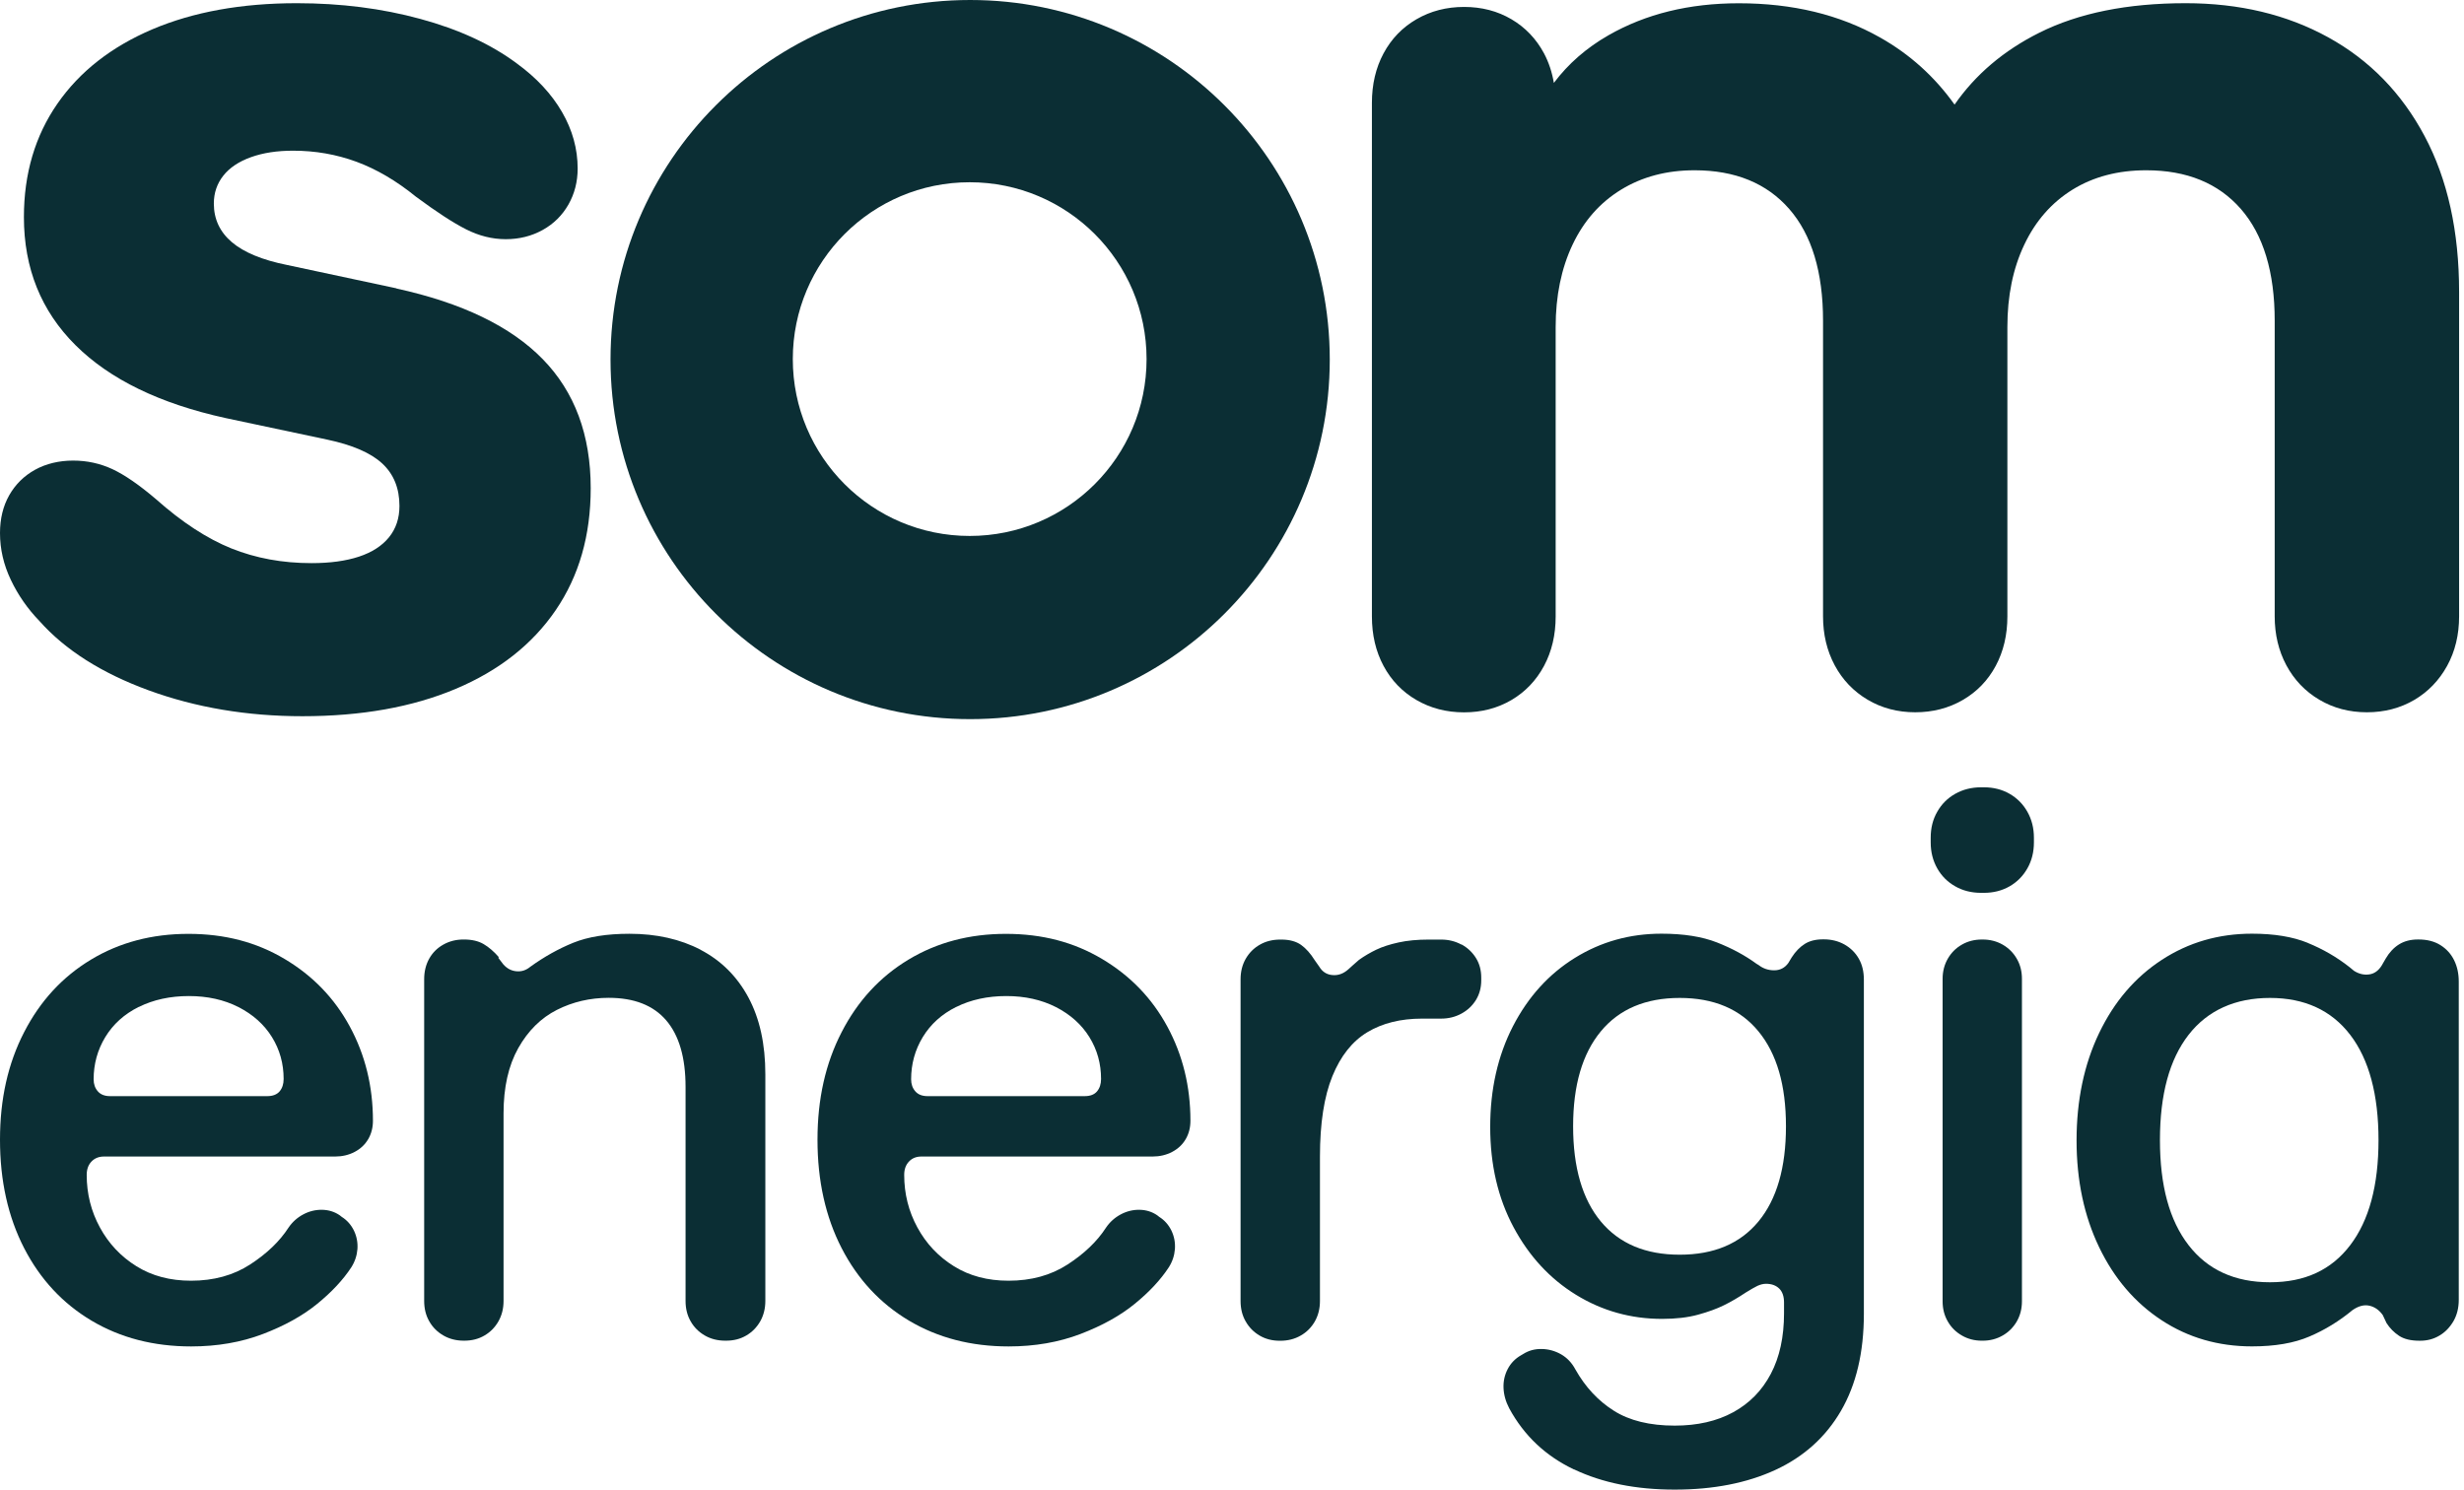 <svg width="253" height="153" viewBox="0 0 253 153" fill="none" xmlns="http://www.w3.org/2000/svg">
<path d="M40.7 29.609L29.465 27.209C26.942 26.703 25.055 25.924 23.817 24.878C22.572 23.824 21.957 22.498 21.957 20.905C21.957 19.811 22.285 18.853 22.935 18.033C23.584 17.212 24.535 16.583 25.773 16.139C27.01 15.694 28.453 15.475 30.094 15.475C32.364 15.475 34.532 15.851 36.597 16.61C38.655 17.369 40.7 18.566 42.717 20.207C44.823 21.766 46.533 22.881 47.859 23.551C49.186 24.221 50.54 24.563 51.928 24.563C53.316 24.563 54.581 24.248 55.716 23.619C56.852 22.99 57.734 22.115 58.37 21C58.999 19.886 59.313 18.655 59.313 17.308C59.313 15.29 58.78 13.355 57.706 11.502C56.633 9.649 55.087 7.988 53.07 6.517C50.417 4.541 47.114 3.016 43.162 1.943C39.203 0.862 34.977 0.329 30.477 0.329C24.795 0.329 19.851 1.225 15.645 3.009C11.44 4.801 8.185 7.345 5.894 10.648C3.604 13.95 2.455 17.834 2.455 22.293C2.455 27.551 4.219 31.934 7.754 35.449C11.29 38.964 16.418 41.453 23.154 42.93L33.568 45.139C36.173 45.686 38.067 46.506 39.25 47.6C40.426 48.694 41.015 50.144 41.015 51.956C41.015 53.221 40.659 54.288 39.941 55.177C39.223 56.059 38.197 56.722 36.85 57.167C35.503 57.611 33.883 57.83 31.988 57.83C29 57.83 26.258 57.324 23.755 56.319C21.253 55.307 18.675 53.625 16.028 51.272C14.305 49.802 12.808 48.77 11.55 48.181C10.284 47.593 8.937 47.299 7.508 47.299C6.079 47.299 4.732 47.614 3.597 48.243C2.462 48.872 1.58 49.747 0.944 50.862C0.315 51.977 0 53.269 0 54.746C0 56.387 0.369 57.987 1.108 59.539C1.846 61.099 2.824 62.507 4.041 63.765C6.694 66.754 10.435 69.126 15.276 70.897C20.111 72.662 25.376 73.551 31.052 73.551C37.11 73.551 42.355 72.614 46.8 70.74C51.237 68.867 54.657 66.179 57.057 62.664C59.457 59.15 60.653 54.978 60.653 50.137C60.653 44.667 59.012 40.249 55.73 36.885C52.448 33.521 47.442 31.1 40.714 29.63L40.7 29.609Z" fill="#0B2E34"/>
<path d="M248.962 13.991C246.603 9.553 243.3 6.169 239.054 3.83C234.807 1.491 229.925 0.329 224.414 0.329C218.437 0.329 213.432 1.341 209.397 3.358C205.732 5.191 202.833 7.659 200.692 10.743C198.641 7.864 196.084 5.56 193.02 3.837C188.876 1.498 184.049 0.336 178.537 0.336C173.443 0.336 168.984 1.43 165.162 3.618C162.885 4.917 161.018 6.558 159.548 8.514C159.363 7.427 159.035 6.415 158.536 5.478C157.736 3.987 156.621 2.818 155.192 1.977C153.763 1.136 152.142 0.712 150.33 0.712C148.518 0.712 146.891 1.136 145.441 1.977C143.991 2.818 142.863 3.987 142.063 5.478C141.263 6.969 140.866 8.664 140.866 10.559V63.307C140.866 65.201 141.263 66.897 142.063 68.388C142.863 69.879 143.991 71.048 145.441 71.889C146.891 72.73 148.525 73.154 150.33 73.154C152.136 73.154 153.756 72.73 155.192 71.889C156.621 71.048 157.736 69.879 158.536 68.388C159.336 66.897 159.733 65.201 159.733 63.307V33.582C159.733 30.389 160.314 27.565 161.469 25.124C162.625 22.683 164.287 20.802 166.454 19.475C168.622 18.149 171.132 17.486 173.997 17.486C178.161 17.486 181.402 18.812 183.714 21.459C186.025 24.105 187.187 27.941 187.187 32.946V63.3C187.187 65.153 187.584 66.822 188.384 68.32C189.184 69.81 190.305 70.993 191.762 71.855C193.212 72.716 194.846 73.147 196.651 73.147C198.456 73.147 200.091 72.723 201.54 71.882C202.99 71.041 204.118 69.872 204.918 68.381C205.718 66.89 206.115 65.195 206.115 63.3V33.582C206.115 30.389 206.689 27.565 207.852 25.124C209.008 22.683 210.662 20.802 212.803 19.475C214.95 18.149 217.473 17.486 220.372 17.486C224.537 17.486 227.778 18.812 230.089 21.459C232.4 24.112 233.563 27.941 233.563 32.946V63.3C233.563 65.153 233.96 66.822 234.76 68.32C235.56 69.81 236.681 70.993 238.138 71.855C239.587 72.716 241.222 73.147 243.027 73.147C244.832 73.147 246.453 72.723 247.889 71.882C249.318 71.041 250.446 69.872 251.267 68.381C252.087 66.89 252.497 65.195 252.497 63.3V29.985C252.497 23.763 251.321 18.429 248.962 13.991Z" fill="#0B2E34"/>
<path d="M99.614 0C79.216 0 62.688 16.534 62.688 36.925C62.688 57.316 79.223 73.851 99.614 73.851C120.005 73.851 136.539 57.316 136.539 36.925C136.539 16.534 120.012 0 99.614 0ZM99.566 55.039C89.535 55.039 81.404 46.909 81.404 36.878C81.404 26.846 89.535 18.716 99.566 18.716C109.597 18.716 117.728 26.846 117.728 36.878C117.728 46.909 109.597 55.039 99.566 55.039Z" fill="#0B2E34"/>
<path d="M37.807 116.984C37.479 117.545 37.014 117.982 36.413 118.297C35.811 118.612 35.141 118.769 34.409 118.769H10.674C10.148 118.769 9.724 118.94 9.395 119.282C9.067 119.624 8.903 120.082 8.903 120.656C8.903 122.591 9.354 124.39 10.257 126.051C11.16 127.713 12.411 129.04 14.004 130.031C15.598 131.029 17.471 131.522 19.618 131.522C21.943 131.522 23.967 130.968 25.684 129.853C27.4 128.739 28.713 127.48 29.629 126.065C30.019 125.491 30.525 125.039 31.14 124.711C31.756 124.383 32.406 124.226 33.082 124.239C33.759 124.253 34.361 124.444 34.888 124.807L35.086 124.964C35.633 125.306 36.05 125.778 36.344 126.38C36.631 126.981 36.748 127.617 36.7 128.281C36.645 128.951 36.44 129.566 36.071 130.147C35.23 131.433 34.067 132.677 32.576 133.895C31.086 135.112 29.226 136.144 27.003 136.992C24.781 137.84 22.319 138.271 19.625 138.271C15.782 138.271 12.37 137.389 9.402 135.625C6.435 133.86 4.123 131.371 2.475 128.171C0.827 124.964 0 121.258 0 117.046C0 112.833 0.827 109.202 2.475 106.002C4.123 102.795 6.414 100.313 9.341 98.549C12.267 96.784 15.604 95.902 19.345 95.902C23.085 95.902 26.326 96.757 29.212 98.474C32.105 100.19 34.341 102.501 35.92 105.421C37.5 108.341 38.293 111.562 38.293 115.097C38.293 115.801 38.129 116.437 37.801 116.998L37.807 116.984ZM14.244 103.404C12.753 104.149 11.611 105.182 10.811 106.501C10.011 107.821 9.614 109.271 9.614 110.837C9.614 111.336 9.758 111.746 10.045 112.074C10.332 112.403 10.749 112.567 11.303 112.567H27.434C28.009 112.567 28.433 112.403 28.713 112.074C28.986 111.746 29.123 111.322 29.123 110.803C29.123 109.23 28.727 107.801 27.927 106.508C27.127 105.216 25.985 104.19 24.494 103.424C23.003 102.665 21.3 102.289 19.393 102.289C17.485 102.289 15.741 102.665 14.251 103.411L14.244 103.404Z" fill="#0B2E34"/>
<path d="M71.937 97.541C74.044 98.642 75.678 100.269 76.84 102.423C78.003 104.584 78.584 107.217 78.584 110.328V133.598C78.584 134.384 78.406 135.082 78.058 135.697C77.702 136.313 77.23 136.798 76.628 137.147C76.027 137.503 75.336 137.68 74.55 137.68H74.468C73.681 137.68 72.984 137.503 72.368 137.147C71.753 136.791 71.267 136.313 70.919 135.697C70.563 135.082 70.392 134.384 70.392 133.598V111.621C70.392 108.612 69.729 106.335 68.409 104.789C67.089 103.244 65.12 102.471 62.501 102.471C60.593 102.471 58.815 102.882 57.181 103.709C55.547 104.536 54.227 105.842 53.215 107.634C52.21 109.426 51.704 111.655 51.704 114.328V133.598C51.704 134.384 51.526 135.082 51.177 135.697C50.822 136.313 50.35 136.798 49.748 137.147C49.146 137.503 48.456 137.68 47.669 137.68H47.628C46.842 137.68 46.144 137.503 45.529 137.147C44.913 136.791 44.428 136.313 44.079 135.697C43.724 135.082 43.553 134.384 43.553 133.598V100.557C43.553 99.77 43.724 99.073 44.066 98.457C44.407 97.842 44.893 97.356 45.515 97.008C46.144 96.652 46.835 96.481 47.594 96.481H47.635C48.449 96.481 49.119 96.638 49.659 96.953C50.193 97.267 50.712 97.712 51.211 98.286L51.17 98.368L51.683 99.039C52.052 99.456 52.497 99.695 53.017 99.743C53.543 99.798 54.022 99.64 54.466 99.271C55.882 98.252 57.345 97.432 58.863 96.816C60.381 96.201 62.303 95.893 64.634 95.893C67.404 95.893 69.845 96.44 71.951 97.541H71.937Z" fill="#0B2E34"/>
<path d="M121.746 116.984C121.418 117.545 120.953 117.982 120.351 118.297C119.75 118.612 119.079 118.769 118.348 118.769H94.606C94.079 118.769 93.656 118.94 93.334 119.282C93.006 119.624 92.842 120.082 92.842 120.656C92.842 122.591 93.293 124.39 94.196 126.051C95.098 127.713 96.35 129.04 97.943 130.031C99.536 131.029 101.41 131.522 103.557 131.522C105.882 131.522 107.906 130.968 109.622 129.853C111.339 128.739 112.652 127.48 113.568 126.065C113.958 125.491 114.464 125.039 115.079 124.711C115.695 124.383 116.344 124.226 117.021 124.239C117.698 124.253 118.3 124.444 118.826 124.807L119.025 124.964C119.572 125.306 119.989 125.778 120.283 126.38C120.57 126.981 120.686 127.617 120.638 128.281C120.584 128.951 120.379 129.566 120.009 130.147C119.168 131.433 118.006 132.677 116.515 133.895C115.024 135.112 113.165 136.144 110.942 136.992C108.72 137.84 106.258 138.271 103.564 138.271C99.721 138.271 96.309 137.389 93.341 135.625C90.373 133.86 88.062 131.371 86.414 128.171C84.766 124.964 83.939 121.258 83.939 117.046C83.939 112.833 84.766 109.202 86.414 106.002C88.062 102.795 90.353 100.313 93.279 98.549C96.206 96.784 99.543 95.902 103.284 95.902C107.024 95.902 110.265 96.757 113.151 98.474C116.043 100.19 118.279 102.501 119.859 105.421C121.439 108.341 122.232 111.562 122.232 115.097C122.232 115.801 122.068 116.437 121.739 116.998L121.746 116.984ZM98.182 103.404C96.692 104.149 95.55 105.182 94.75 106.501C93.95 107.821 93.553 109.271 93.553 110.837C93.553 111.336 93.697 111.746 93.984 112.074C94.271 112.403 94.688 112.567 95.242 112.567H111.373C111.947 112.567 112.371 112.403 112.645 112.074C112.918 111.746 113.055 111.322 113.055 110.803C113.055 109.23 112.658 107.801 111.858 106.508C111.058 105.216 109.916 104.19 108.426 103.424C106.935 102.665 105.232 102.289 103.325 102.289C101.417 102.289 99.673 102.665 98.182 103.411V103.404Z" fill="#0B2E34"/>
<path d="M150.055 96.981C150.684 97.323 151.176 97.788 151.545 98.376C151.915 98.965 152.092 99.641 152.092 100.401V100.674C152.092 101.433 151.908 102.103 151.545 102.698C151.176 103.286 150.684 103.751 150.055 104.093C149.425 104.435 148.735 104.606 147.976 104.606H146.013C143.818 104.606 141.945 105.071 140.399 106.001C138.854 106.931 137.657 108.435 136.809 110.514C135.961 112.593 135.531 115.348 135.531 118.774V133.606C135.531 134.392 135.353 135.09 135.004 135.705C134.648 136.321 134.17 136.806 133.554 137.155C132.939 137.511 132.241 137.688 131.455 137.688H131.414C130.628 137.688 129.937 137.511 129.335 137.155C128.734 136.799 128.255 136.321 127.906 135.705C127.551 135.09 127.38 134.392 127.38 133.606V100.565C127.38 99.778 127.557 99.081 127.906 98.465C128.262 97.85 128.74 97.364 129.356 97.016C129.971 96.66 130.669 96.489 131.455 96.489H131.571C132.406 96.489 133.083 96.674 133.595 97.036C134.108 97.406 134.566 97.925 134.99 98.602L135.462 99.272C135.777 99.799 136.228 100.086 136.816 100.134C137.404 100.189 137.944 99.99 138.444 99.546C138.758 99.259 139.121 98.93 139.545 98.568C140.092 98.178 140.686 97.829 141.309 97.529C141.938 97.228 142.704 96.981 143.606 96.783C144.509 96.585 145.535 96.489 146.683 96.489H147.976C148.735 96.489 149.425 96.66 150.055 97.002V96.981Z" fill="#0B2E34"/>
<path d="M161.621 150.909C158.701 149.521 156.486 147.429 154.968 144.632C154.598 143.928 154.407 143.223 154.38 142.533C154.352 141.842 154.496 141.193 154.81 140.591C155.125 139.989 155.583 139.517 156.185 139.175L156.383 139.059C156.958 138.69 157.6 138.519 158.305 138.533C159.009 138.546 159.672 138.731 160.288 139.08C160.903 139.435 161.395 139.948 161.758 140.632C162.777 142.437 164.09 143.853 165.703 144.871C167.31 145.89 169.396 146.403 171.96 146.403C174.285 146.403 176.289 145.945 177.964 145.029C179.639 144.112 180.925 142.799 181.827 141.083C182.73 139.367 183.181 137.295 183.181 134.861V133.76C183.181 133.13 183.017 132.652 182.689 132.33C182.361 132.009 181.91 131.838 181.335 131.838C181.048 131.838 180.754 131.913 180.453 132.05C180.152 132.194 179.756 132.426 179.256 132.734C178.47 133.26 177.718 133.698 177 134.047C176.282 134.402 175.4 134.724 174.353 135.011C173.307 135.298 172.076 135.442 170.668 135.442C167.447 135.442 164.5 134.614 161.819 132.966C159.139 131.318 156.999 129 155.405 126.019C153.812 123.038 153.012 119.612 153.012 115.735C153.012 111.857 153.792 108.418 155.344 105.395C156.903 102.373 159.023 100.034 161.703 98.373C164.384 96.711 167.345 95.884 170.593 95.884C172.87 95.884 174.771 96.185 176.302 96.786C177.834 97.388 179.188 98.12 180.364 98.981L180.562 99.098C181.034 99.467 181.568 99.645 182.169 99.645C182.771 99.645 183.257 99.398 183.619 98.899L183.975 98.311C184.364 97.709 184.809 97.251 185.308 96.937C185.807 96.622 186.429 96.465 187.188 96.465H187.264C188.05 96.465 188.754 96.643 189.384 96.992C190.013 97.347 190.505 97.832 190.854 98.441C191.209 99.056 191.38 99.781 191.38 100.616V134.915C191.38 138.868 190.594 142.191 189.028 144.885C187.462 147.579 185.212 149.603 182.299 150.95C179.379 152.298 175.933 152.974 171.96 152.974C167.987 152.974 164.534 152.284 161.621 150.896V150.909ZM180.556 125.438C182.436 123.161 183.38 119.906 183.38 115.666C183.38 111.427 182.436 108.206 180.556 105.915C178.675 103.624 175.974 102.482 172.473 102.482C168.972 102.482 166.264 103.624 164.37 105.915C162.476 108.206 161.525 111.454 161.525 115.666C161.525 119.878 162.476 123.161 164.37 125.438C166.264 127.715 168.965 128.85 172.473 128.85C175.981 128.85 178.675 127.715 180.556 125.438Z" fill="#0B2E34"/>
<path d="M198.912 83.367C199.356 82.581 199.971 81.965 200.758 81.521C201.544 81.076 202.433 80.851 203.425 80.851H203.698C204.69 80.851 205.572 81.076 206.345 81.521C207.117 81.965 207.726 82.581 208.17 83.367C208.615 84.154 208.84 85.043 208.84 86.034V86.506C208.84 87.504 208.615 88.393 208.17 89.173C207.726 89.959 207.117 90.575 206.345 91.019C205.572 91.463 204.69 91.689 203.698 91.689H203.425C202.433 91.689 201.544 91.47 200.758 91.019C199.971 90.575 199.356 89.959 198.912 89.173C198.467 88.386 198.241 87.497 198.241 86.506V86.034C198.241 85.043 198.46 84.147 198.912 83.367ZM199.992 98.459C200.348 97.843 200.826 97.358 201.442 97.009C202.057 96.654 202.741 96.483 203.5 96.483H203.575C204.334 96.483 205.018 96.66 205.633 97.009C206.249 97.365 206.734 97.85 207.083 98.459C207.439 99.074 207.61 99.758 207.61 100.517V133.641C207.61 134.4 207.432 135.09 207.083 135.699C206.727 136.314 206.242 136.8 205.633 137.148C205.018 137.504 204.334 137.682 203.575 137.682H203.5C202.741 137.682 202.05 137.504 201.442 137.148C200.826 136.793 200.341 136.314 199.992 135.699C199.636 135.083 199.465 134.4 199.465 133.641V100.517C199.465 99.758 199.643 99.074 199.992 98.459Z" fill="#0B2E34"/>
<path d="M236.96 96.834C238.506 97.463 239.928 98.284 241.234 99.31L241.706 99.699C242.205 100.014 242.711 100.137 243.238 100.069C243.764 100.007 244.195 99.706 244.53 99.186L244.961 98.441C245.33 97.812 245.781 97.326 246.315 96.992C246.848 96.656 247.498 96.479 248.257 96.479H248.339C249.228 96.479 249.98 96.677 250.595 97.067C251.211 97.456 251.676 97.976 251.99 98.619C252.305 99.262 252.462 99.987 252.462 100.8V133.486C252.462 134.32 252.278 135.052 251.915 135.681C251.546 136.31 251.074 136.803 250.486 137.151C249.898 137.507 249.235 137.685 248.503 137.685H248.421C247.532 137.685 246.835 137.514 246.322 137.172C245.809 136.83 245.385 136.399 245.05 135.879L244.66 135.052C244.291 134.532 243.833 134.211 243.286 134.088C242.739 133.965 242.157 134.122 241.556 134.539C240.195 135.667 238.725 136.57 237.138 137.247C235.552 137.931 233.589 138.266 231.23 138.266C227.777 138.266 224.679 137.37 221.951 135.579C219.216 133.787 217.075 131.284 215.537 128.084C213.998 124.884 213.219 121.225 213.219 117.116C213.219 113.006 213.991 109.307 215.537 106.086C217.082 102.865 219.223 100.363 221.971 98.571C224.72 96.779 227.804 95.884 231.23 95.884C233.507 95.884 235.415 96.198 236.96 96.827V96.834ZM241.316 127.872C243.251 125.335 244.222 121.738 244.222 117.082C244.222 112.425 243.251 108.794 241.316 106.271C239.381 103.747 236.632 102.482 233.076 102.482C229.521 102.482 226.683 103.747 224.72 106.271C222.758 108.794 221.78 112.398 221.78 117.082C221.78 121.766 222.758 125.335 224.72 127.872C226.683 130.409 229.466 131.681 233.076 131.681C236.687 131.681 239.381 130.409 241.316 127.872Z" fill="#0B2E34"/>
</svg>
